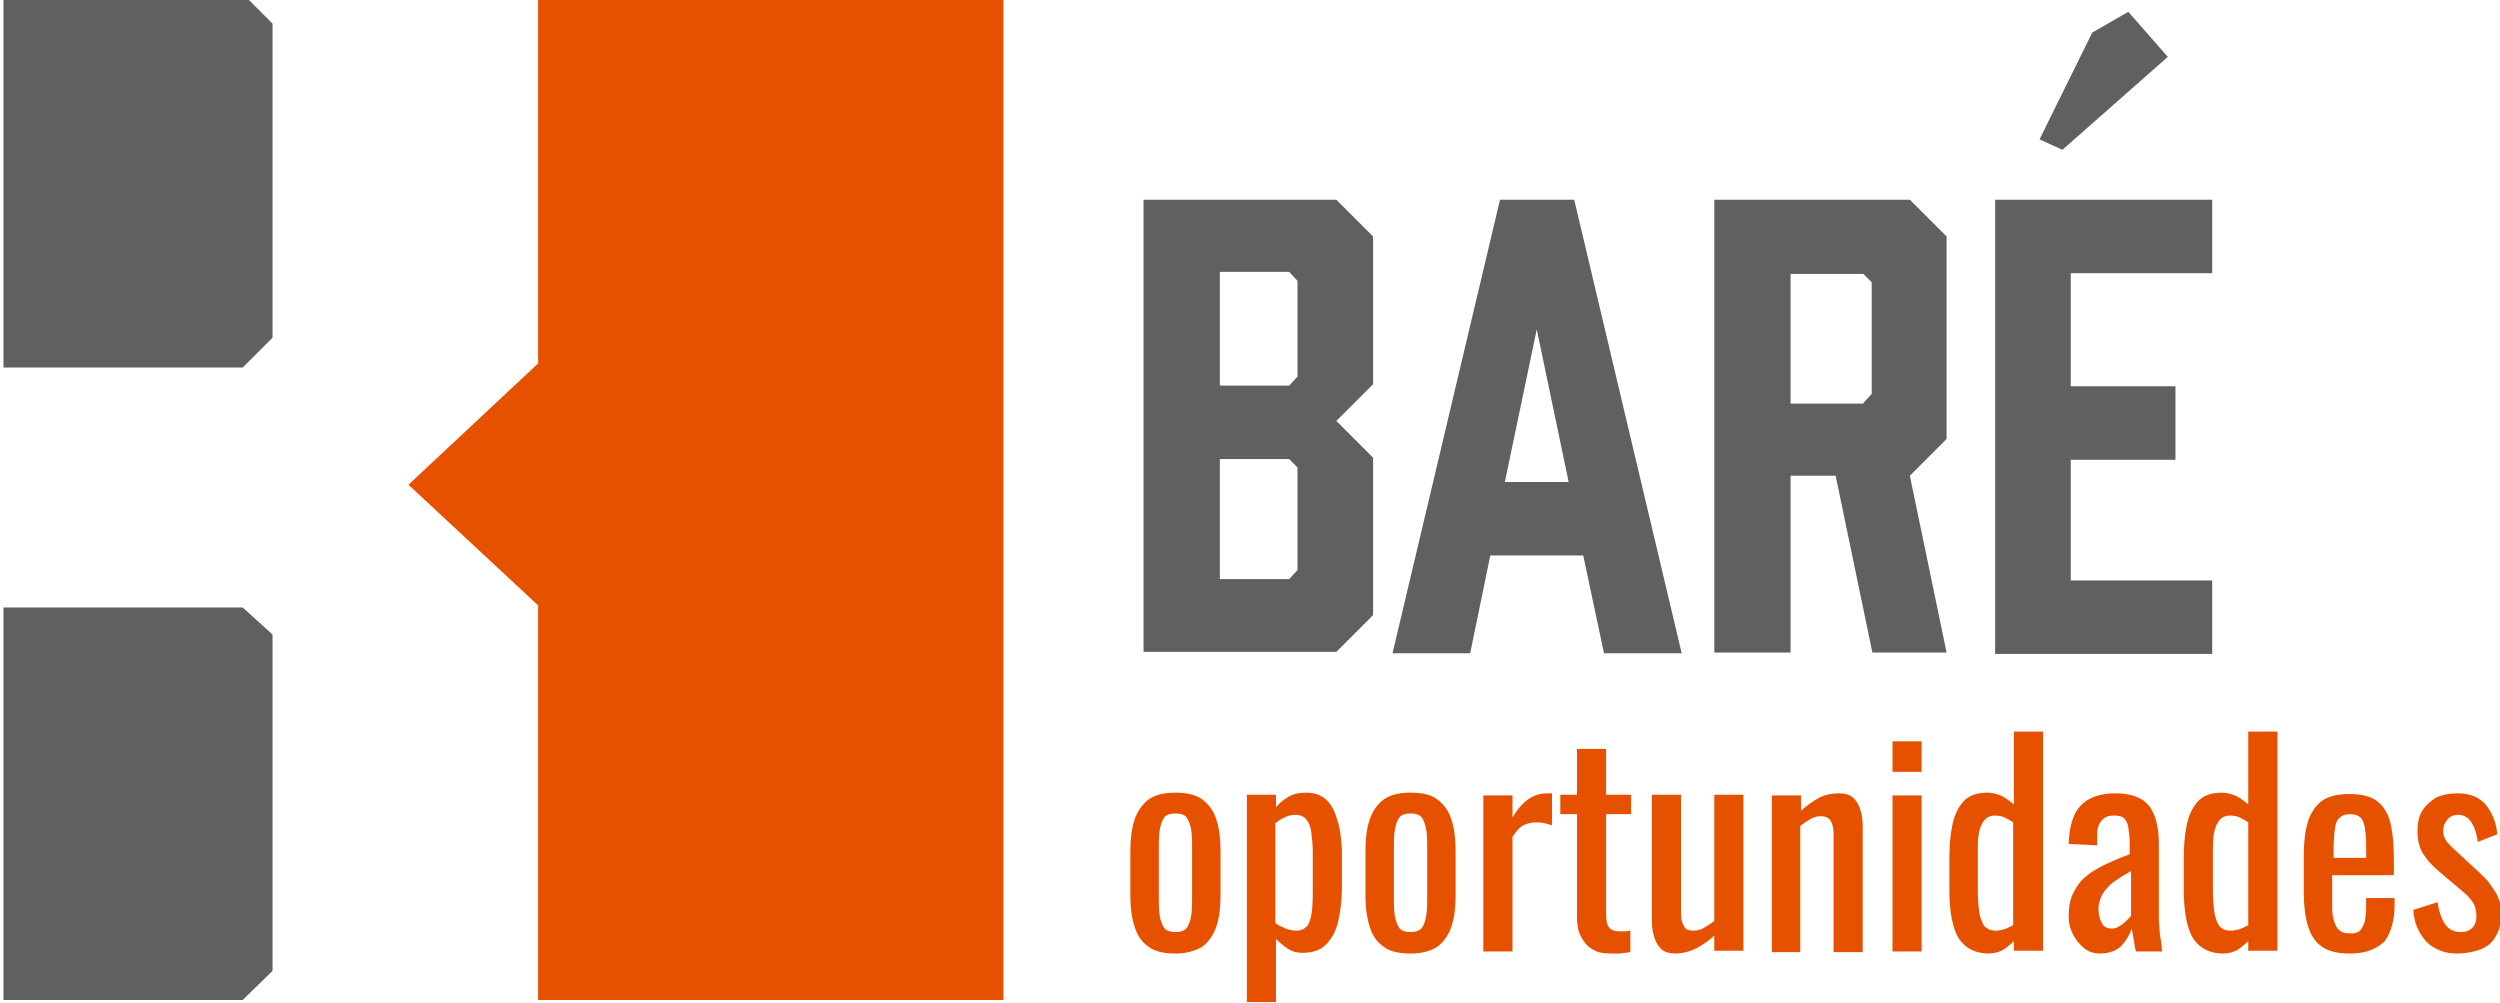 <?xml version="1.0" encoding="utf-8"?>
<!-- Generator: Adobe Illustrator 24.2.1, SVG Export Plug-In . SVG Version: 6.00 Build 0)  -->
<svg version="1.1" id="Camada_1" xmlns="http://www.w3.org/2000/svg" xmlns:xlink="http://www.w3.org/1999/xlink" x="0px" y="0px"
	 viewBox="0 0 360.5 144.6" style="enable-background:new 0 0 360.5 144.6;" xml:space="preserve">
<style type="text/css">
	.st0{fill:#880E4F;}
	.st1{fill:none;stroke:#000000;stroke-width:2;stroke-miterlimit:10;}
	.st2{fill:#E65100;}
	.st3{clip-path:url(#SVGID_2_);fill:#E65100;}
	.st4{clip-path:url(#SVGID_2_);}
	.st5{fill:#FFFFFF;}
	.st6{fill:none;}
	.st7{fill:#606060;}
</style>
<g>
	<path class="st7" d="M192.7,28.8l5.3,5.3v21.3l-5.3,5.3l5.3,5.3v22.7l-5.3,5.3h-27.8V28.8H192.7z M185.9,55.6l1.2-1.3V40.5
		l-1.2-1.3h-10v16.4H185.9z M185.9,66.2h-10v17.3h10l1.2-1.3V67.4L185.9,66.2z"/>
	<path class="st7" d="M228.3,80.1h-13.4L212,94.2h-11.2l15.5-65.4h10.7l15.5,65.4h-11.2L228.3,80.1z M226.2,69.5l-4.6-22l-4.6,22
		H226.2z"/>
	<path class="st7" d="M247.2,94.2V28.8h28.2l5.3,5.3v29.2l-5.3,5.3l5.3,25.5H270l-5.3-25.5h-6.5v25.5H247.2z M268.7,58.1l1.2-1.3
		V40.7l-1.2-1.2h-10.5v18.7H268.7z"/>
	<path class="st7" d="M287.7,94.2V28.8H319v10.6h-20.4v16.3h15.1v10.6h-15.1v17.4H319v10.6H287.7z M306.9,1.7l5.7,6.5l-15.2,13.4
		l-3.3-1.5l7.6-15.4L306.9,1.7z"/>
</g>
<g>
	<path class="st2" d="M169.5,137.5c-1.7,0-3-0.3-3.9-1c-1-0.7-1.6-1.6-2-2.9c-0.4-1.2-0.6-2.7-0.6-4.4v-6.6c0-1.7,0.2-3.2,0.6-4.4
		c0.4-1.2,1.1-2.2,2-2.9c1-0.7,2.3-1,3.9-1s3,0.3,3.9,1c0.9,0.7,1.6,1.6,2,2.9c0.4,1.2,0.6,2.7,0.6,4.4v6.6c0,1.7-0.2,3.2-0.6,4.4
		c-0.4,1.2-1.1,2.2-2,2.9C172.4,137.1,171.1,137.5,169.5,137.5z M169.5,134.4c0.8,0,1.4-0.2,1.7-0.7s0.5-1.1,0.6-1.9
		c0.1-0.8,0.1-1.6,0.1-2.4v-7.1c0-0.9,0-1.7-0.1-2.4c-0.1-0.8-0.3-1.4-0.6-1.9c-0.3-0.5-0.9-0.7-1.7-0.7c-0.8,0-1.4,0.2-1.7,0.7
		c-0.3,0.5-0.5,1.1-0.6,1.9c-0.1,0.8-0.1,1.6-0.1,2.4v7.1c0,0.8,0,1.6,0.1,2.4c0.1,0.8,0.3,1.4,0.6,1.9S168.7,134.4,169.5,134.4z"/>
	<path class="st2" d="M179.8,144.6v-30h4.2v1.8c0.5-0.6,1.1-1.1,1.8-1.5s1.5-0.6,2.5-0.6c1.2,0,2.1,0.3,2.8,0.9
		c0.7,0.6,1.2,1.4,1.5,2.3c0.3,0.9,0.6,1.9,0.7,2.8s0.2,1.8,0.2,2.4v5.5c0,1.6-0.2,3.1-0.5,4.5s-0.9,2.6-1.7,3.4
		c-0.8,0.9-2,1.3-3.5,1.3c-0.8,0-1.5-0.2-2.1-0.6c-0.6-0.4-1.2-0.9-1.7-1.4v9.1H179.8z M187,134.2c0.7,0,1.2-0.3,1.6-0.8
		c0.3-0.5,0.5-1.3,0.6-2.2c0.1-0.9,0.1-1.9,0.1-3v-5.5c0-0.9-0.1-1.8-0.2-2.6c-0.1-0.8-0.3-1.4-0.7-1.9s-0.9-0.7-1.6-0.7
		c-0.5,0-1.1,0.1-1.6,0.4c-0.5,0.2-0.9,0.5-1.3,0.8v14.4c0.4,0.3,0.8,0.5,1.3,0.7C185.8,134.1,186.4,134.2,187,134.2z"/>
	<path class="st2" d="M203.4,137.5c-1.7,0-3-0.3-3.9-1c-1-0.7-1.6-1.6-2-2.9s-0.6-2.7-0.6-4.4v-6.6c0-1.7,0.2-3.2,0.6-4.4
		s1.1-2.2,2-2.9c1-0.7,2.3-1,3.9-1c1.7,0,3,0.3,3.9,1c0.9,0.7,1.6,1.6,2,2.9c0.4,1.2,0.6,2.7,0.6,4.4v6.6c0,1.7-0.2,3.2-0.6,4.4
		c-0.4,1.2-1.1,2.2-2,2.9C206.4,137.1,205.1,137.5,203.4,137.5z M203.4,134.4c0.8,0,1.4-0.2,1.7-0.7c0.3-0.5,0.5-1.1,0.6-1.9
		c0.1-0.8,0.1-1.6,0.1-2.4v-7.1c0-0.9,0-1.7-0.1-2.4c-0.1-0.8-0.3-1.4-0.6-1.9c-0.3-0.5-0.9-0.7-1.7-0.7c-0.8,0-1.4,0.2-1.7,0.7
		c-0.3,0.5-0.5,1.1-0.6,1.9c-0.1,0.8-0.1,1.6-0.1,2.4v7.1c0,0.8,0,1.6,0.1,2.4c0.1,0.8,0.3,1.4,0.6,1.9S202.6,134.4,203.4,134.4z"/>
	<path class="st2" d="M213.9,137.2v-22.5h4.2v3.2c0.8-1.4,1.7-2.3,2.5-2.8c0.8-0.5,1.7-0.7,2.5-0.7c0.1,0,0.2,0,0.3,0s0.2,0,0.4,0
		v4.6c-0.3-0.1-0.7-0.2-1.1-0.3c-0.4-0.1-0.8-0.1-1.2-0.1c-0.7,0-1.2,0.1-1.8,0.4s-1.1,0.9-1.6,1.7v16.5H213.9z"/>
	<path class="st2" d="M232.3,137.5c-1.2,0-2.1-0.2-2.8-0.7c-0.7-0.4-1.2-1.1-1.6-1.9s-0.5-1.8-0.5-2.8v-14.7h-2.4v-2.8h2.4V108h4.2
		v6.6h3.6v2.8h-3.6v14.4c0,0.9,0.1,1.5,0.4,1.9s0.8,0.6,1.6,0.6c0.2,0,0.4,0,0.7,0c0.3,0,0.5-0.1,0.8-0.1v3.1
		c-0.5,0.1-1,0.1-1.4,0.2C233.3,137.5,232.8,137.5,232.3,137.5z"/>
	<path class="st2" d="M241.6,137.5c-0.9,0-1.6-0.2-2.1-0.7c-0.5-0.5-0.8-1.1-1-1.8c-0.2-0.7-0.3-1.4-0.3-2.1v-18.3h4.2v17
		c0,0.8,0.1,1.4,0.4,1.9c0.2,0.5,0.7,0.7,1.4,0.7c0.5,0,1-0.1,1.5-0.4c0.5-0.3,1-0.6,1.5-1v-18.2h4.2v22.5h-4.2v-2.2
		c-0.7,0.7-1.6,1.3-2.5,1.8C243.7,137.2,242.7,137.5,241.6,137.5z"/>
	<path class="st2" d="M255.5,137.2v-22.5h4.2v2.2c0.8-0.7,1.6-1.3,2.5-1.8s1.9-0.7,3-0.7c0.9,0,1.6,0.2,2.1,0.7
		c0.5,0.5,0.8,1.1,1,1.8s0.3,1.4,0.3,2.1v18.3h-4.2v-17c0-0.8-0.1-1.4-0.4-1.9c-0.2-0.4-0.7-0.7-1.4-0.7c-0.5,0-1,0.1-1.5,0.4
		c-0.5,0.3-1,0.6-1.5,1v18.2H255.5z"/>
	<path class="st2" d="M272.9,111.3v-4.4h4.2v4.4H272.9z M272.9,137.2v-22.5h4.2v22.5H272.9z"/>
	<path class="st2" d="M286.8,137.5c-1.9,0-3.3-0.7-4.3-2.1c-0.9-1.4-1.4-3.8-1.4-7.1v-4.4c0-1.7,0.1-3.3,0.4-4.8
		c0.3-1.5,0.8-2.6,1.6-3.5c0.8-0.9,2-1.3,3.5-1.3c0.8,0,1.4,0.2,2.1,0.5c0.6,0.3,1.2,0.8,1.7,1.2v-10.5h4.2v31.6h-4.2v-1.4
		c-0.5,0.5-1,0.9-1.6,1.3C288.2,137.3,287.5,137.5,286.8,137.5z M287.8,134.2c0.4,0,0.8-0.1,1.2-0.2c0.4-0.1,0.9-0.4,1.3-0.6v-14.8
		c-0.4-0.3-0.8-0.5-1.2-0.7s-0.9-0.3-1.4-0.3c-1,0-1.6,0.5-2,1.4s-0.5,2-0.5,3.3v6.4c0,1,0.1,2,0.2,2.8c0.1,0.8,0.4,1.5,0.7,2
		C286.6,134,287.1,134.2,287.8,134.2z"/>
	<path class="st2" d="M302.8,137.5c-0.9,0-1.7-0.3-2.3-0.8s-1.2-1.2-1.6-2c-0.4-0.8-0.6-1.6-0.6-2.5c0-1.4,0.2-2.6,0.7-3.5
		c0.5-1,1.1-1.8,1.9-2.4c0.8-0.7,1.8-1.2,2.8-1.7c1.1-0.5,2.2-1,3.4-1.4v-1.6c0-0.9-0.1-1.7-0.2-2.3c-0.1-0.6-0.3-1-0.6-1.3
		c-0.3-0.3-0.8-0.4-1.5-0.4c-0.6,0-1,0.1-1.4,0.4s-0.6,0.6-0.8,1.1c-0.2,0.5-0.2,1-0.2,1.7v1.1l-4.1-0.2c0.1-2.5,0.6-4.3,1.7-5.5
		c1.1-1.2,2.8-1.8,5.1-1.8c2.2,0,3.8,0.6,4.8,1.8c0.9,1.2,1.4,3,1.4,5.3v10.3c0,0.7,0,1.4,0.1,2c0,0.7,0.1,1.3,0.2,1.8
		c0.1,0.6,0.1,1.1,0.2,1.6h-3.8c-0.1-0.4-0.2-0.9-0.3-1.6c-0.1-0.6-0.2-1.2-0.3-1.7c-0.3,0.9-0.8,1.7-1.5,2.5
		C305.2,137.1,304.1,137.5,302.8,137.5z M304.5,133.9c0.4,0,0.8-0.1,1.2-0.4c0.4-0.2,0.7-0.5,1-0.8s0.5-0.5,0.6-0.7v-6.4
		c-0.6,0.4-1.3,0.7-1.8,1.1c-0.6,0.4-1.1,0.7-1.5,1.2c-0.4,0.4-0.8,0.9-1,1.4s-0.4,1.1-0.4,1.7c0,0.9,0.2,1.6,0.5,2.1
		C303.3,133.6,303.8,133.9,304.5,133.9z"/>
	<path class="st2" d="M320.6,137.5c-1.9,0-3.3-0.7-4.3-2.1c-0.9-1.4-1.4-3.8-1.4-7.1v-4.4c0-1.7,0.1-3.3,0.4-4.8
		c0.3-1.5,0.8-2.6,1.6-3.5c0.8-0.9,2-1.3,3.5-1.3c0.8,0,1.4,0.2,2.1,0.5c0.6,0.3,1.2,0.8,1.7,1.2v-10.5h4.2v31.6h-4.2v-1.4
		c-0.5,0.5-1,0.9-1.6,1.3C322,137.3,321.4,137.5,320.6,137.5z M321.7,134.2c0.4,0,0.8-0.1,1.2-0.2c0.4-0.1,0.9-0.4,1.3-0.6v-14.8
		c-0.4-0.3-0.8-0.5-1.2-0.7s-0.9-0.3-1.4-0.3c-1,0-1.6,0.5-2,1.4s-0.5,2-0.5,3.3v6.4c0,1,0.1,2,0.2,2.8c0.1,0.8,0.4,1.5,0.7,2
		C320.4,134,320.9,134.2,321.7,134.2z"/>
	<path class="st2" d="M338.9,137.5c-1.8,0-3.1-0.3-4.1-1c-1-0.7-1.6-1.7-2-3c-0.4-1.3-0.6-3-0.6-4.9v-5.1c0-2,0.2-3.7,0.6-5
		c0.4-1.3,1.1-2.3,2-3c1-0.7,2.3-1,4-1c1.9,0,3.3,0.4,4.2,1.2c0.9,0.8,1.5,1.9,1.8,3.4c0.3,1.5,0.4,3.2,0.4,5.3v1.8h-8.9v4.5
		c0,0.9,0.1,1.7,0.3,2.2c0.2,0.6,0.4,1,0.8,1.3c0.4,0.3,0.9,0.4,1.5,0.4c0.6,0,1.1-0.1,1.4-0.4c0.3-0.3,0.5-0.7,0.7-1.3
		c0.1-0.6,0.2-1.2,0.2-2v-1.4h4.1v0.9c0,2.3-0.5,4-1.4,5.3C342.8,136.8,341.2,137.5,338.9,137.5z M336.4,123.7h4.8v-2
		c0-0.9-0.1-1.7-0.2-2.4c-0.1-0.6-0.3-1.1-0.6-1.4c-0.3-0.3-0.8-0.5-1.5-0.5c-0.7,0-1.2,0.2-1.5,0.5c-0.4,0.3-0.6,0.8-0.7,1.6
		c-0.1,0.7-0.2,1.8-0.2,3.1V123.7z"/>
	<path class="st2" d="M354.3,137.5c-1.8,0-3.3-0.6-4.4-1.7c-1.1-1.2-1.8-2.7-1.9-4.6l3.5-1.1c0.2,1.4,0.6,2.5,1.1,3.2
		c0.5,0.7,1.2,1.1,2.2,1.1c0.8,0,1.3-0.2,1.7-0.6s0.6-1,0.6-1.7c0-0.6-0.1-1.2-0.4-1.8c-0.3-0.5-0.8-1.1-1.4-1.6l-3.9-3.3
		c-0.8-0.7-1.4-1.4-2-2.3c-0.5-0.8-0.8-1.9-0.8-3.2c0-1.2,0.2-2.2,0.7-3c0.5-0.8,1.2-1.4,2-1.9c0.9-0.4,1.9-0.6,3.1-0.6
		c1.8,0,3.2,0.6,4.1,1.7c0.9,1.2,1.5,2.6,1.6,4.2l-2.8,1.1c-0.1-0.8-0.3-1.5-0.5-2s-0.5-1-0.9-1.4c-0.4-0.3-0.8-0.5-1.4-0.5
		c-0.7,0-1.2,0.2-1.6,0.7s-0.6,1-0.6,1.6c0,0.4,0.1,0.8,0.3,1.2c0.2,0.4,0.5,0.7,0.9,1.1l4,3.7c0.5,0.5,1.1,1,1.5,1.6
		s0.9,1.2,1.2,1.9c0.3,0.7,0.5,1.6,0.5,2.5c0,1.3-0.3,2.3-0.8,3.2c-0.5,0.9-1.2,1.5-2.2,1.9C356.6,137.3,355.5,137.5,354.3,137.5z"
		/>
</g>
<g>
	<rect y="87.6" class="st6" width="0.5" height="56.6"/>
	<polygon class="st2" points="144.7,0 77.6,0 77.6,52.4 58.9,69.9 77.6,87.3 77.6,144.2 144.7,144.2 	"/>
	<polygon class="st7" points="35,144.2 39.3,140 39.3,91.5 35,87.6 0.5,87.6 0.5,144.2 	"/>
	<polygon class="st7" points="0.5,53 35,53 39.3,48.7 39.3,3.4 35.9,0 0.5,0 	"/>
</g>
<rect x="0.5" class="st6" width="144.2" height="144.2"/>
</svg>
